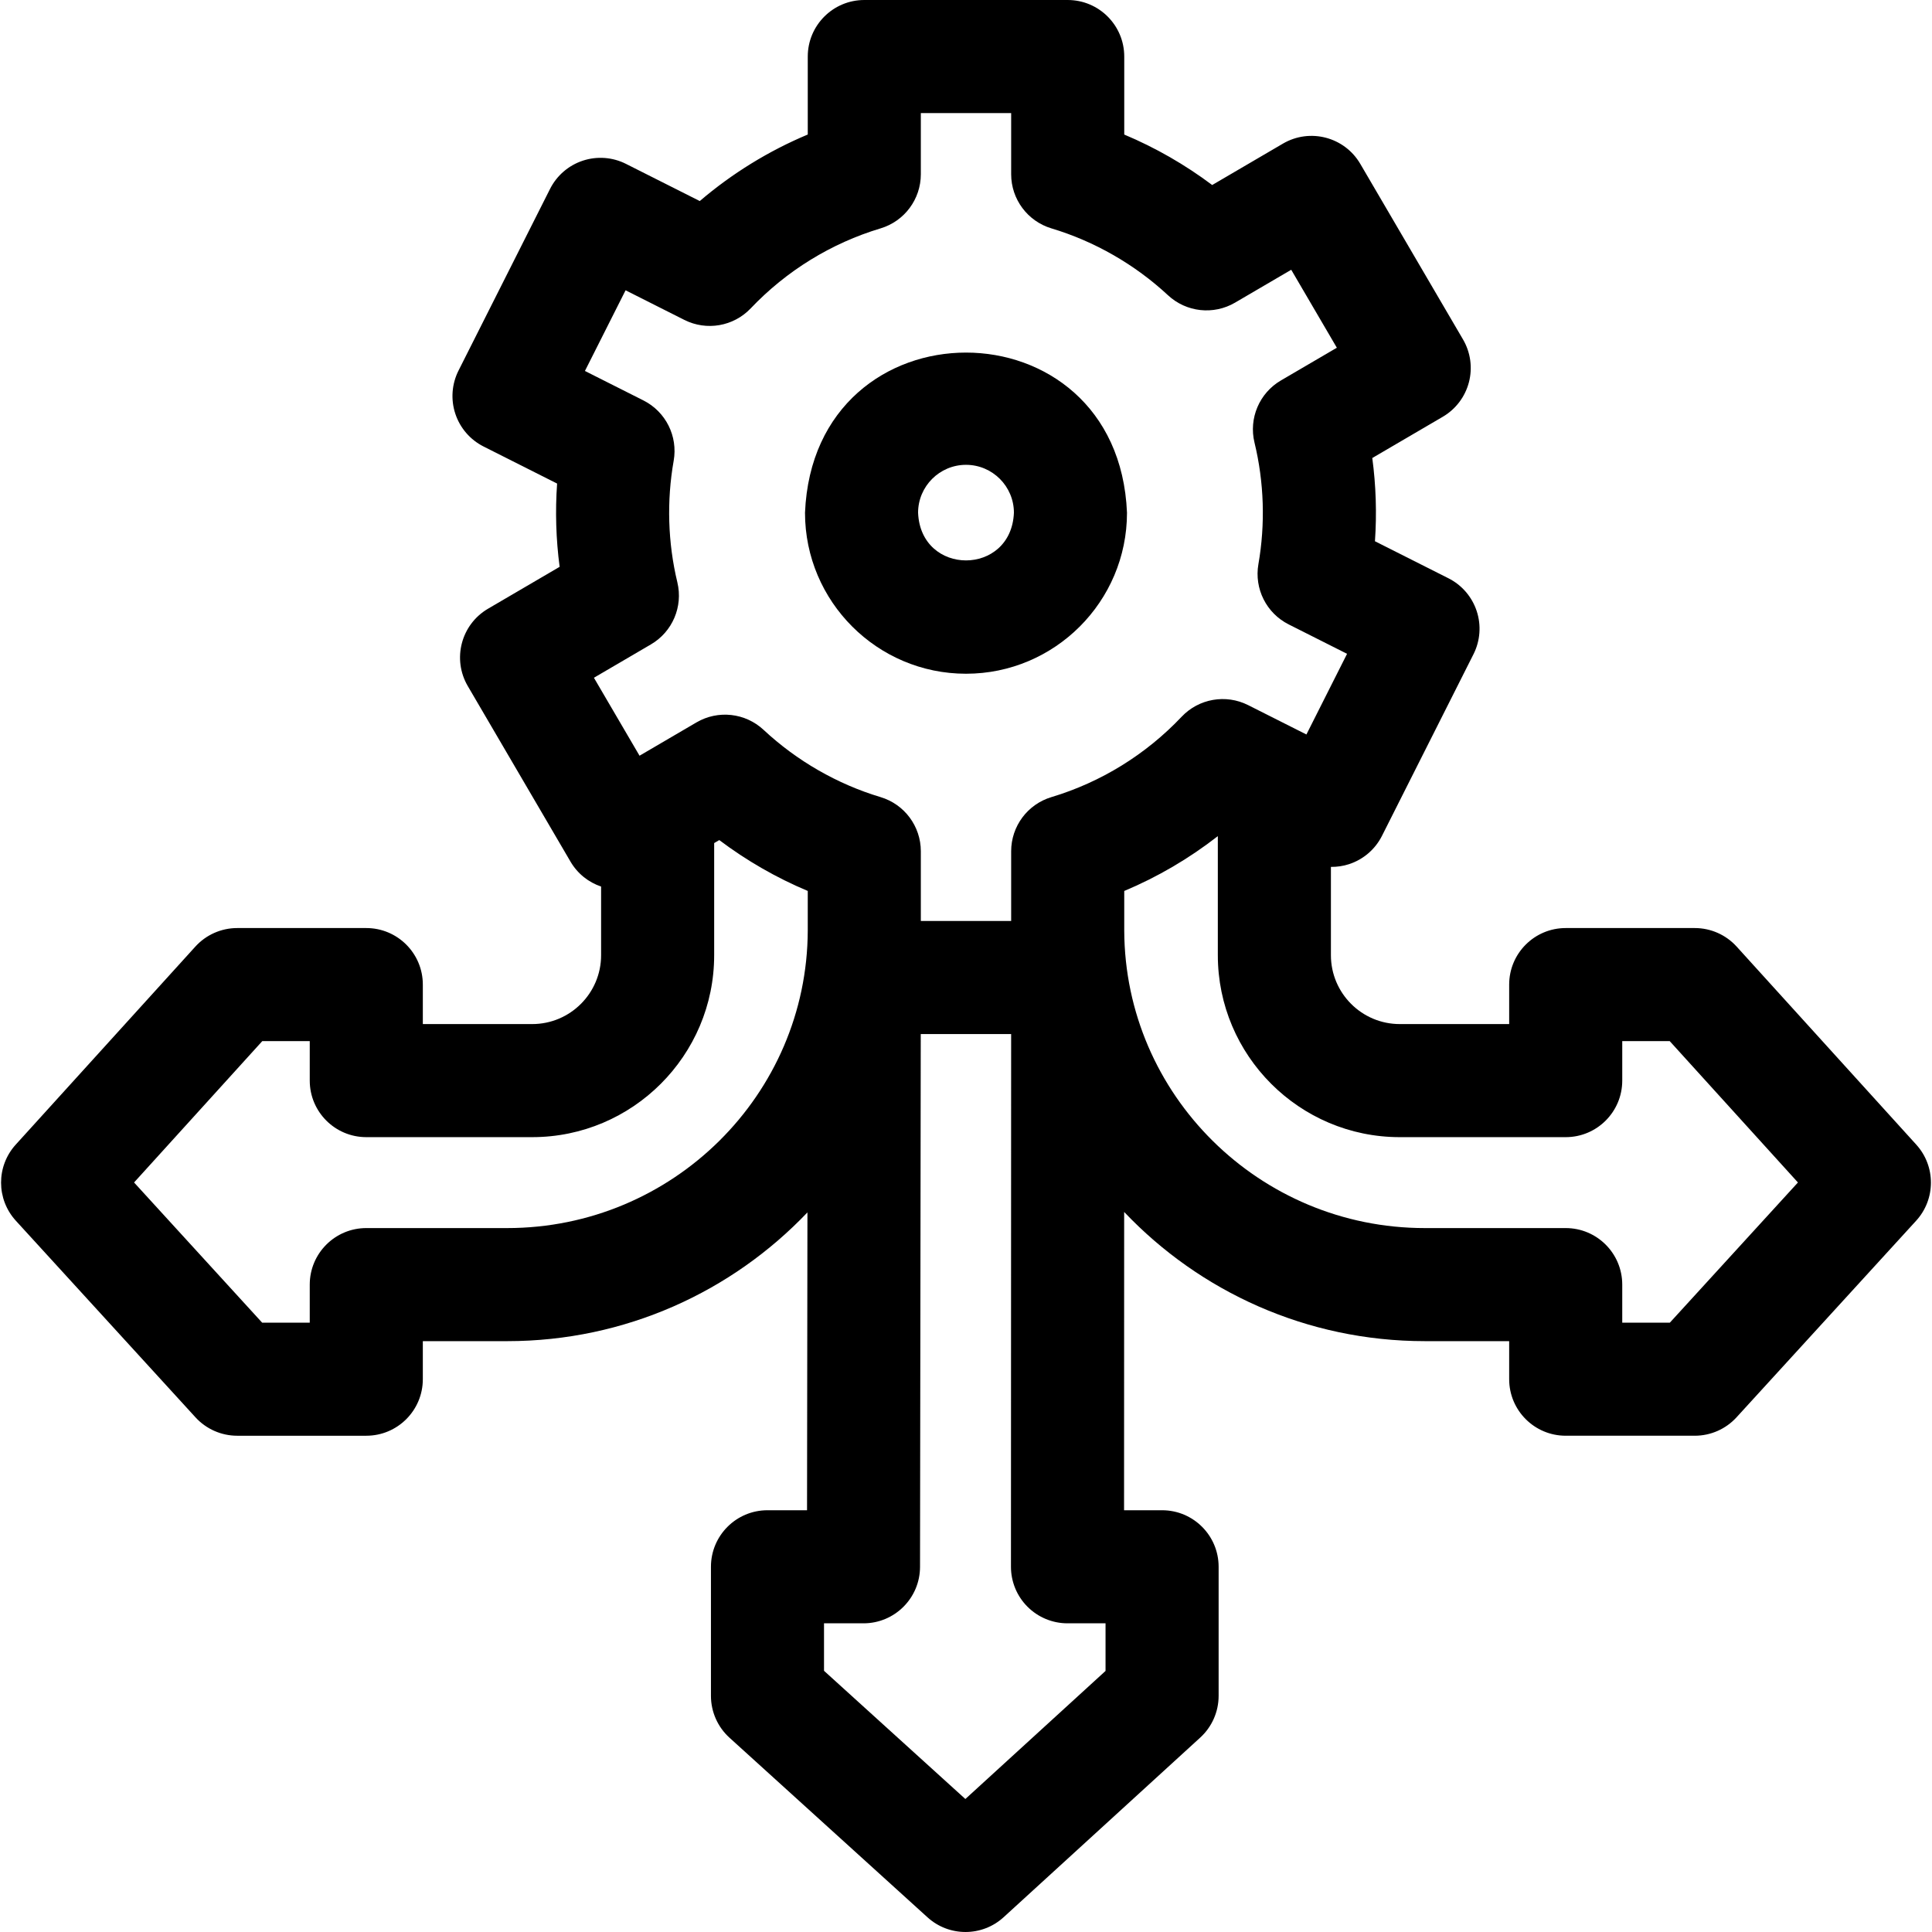 <svg id="Layer_1" enable-background="new 0 0 511.89 511.89" height="512" viewBox="0 0 511.89 511.89" width="512" xmlns="http://www.w3.org/2000/svg"><g><path d="m255.945 178.509c23.521 0 42.656-19.135 42.656-42.656-2.343-56.588-82.976-56.572-85.311 0 0 23.521 19.135 42.656 42.655 42.656zm0-55.351c7.001 0 12.695 5.695 12.695 12.695-.697 16.842-24.695 16.837-25.39 0 0-7 5.695-12.695 12.695-12.695z"/><path d="m507.722 303.273-47.589-52.467c-2.839-3.131-6.869-4.916-11.096-4.916h-34.197c-8.273 0-14.98 6.707-14.98 14.98v10.46h-28.985c-10.061 0-18.246-8.184-18.246-18.245v-23.398c1.63.016 3.266-.217 4.844-.738 3.772-1.245 6.896-3.938 8.684-7.486l24.249-48.129c1.788-3.548 2.093-7.661.849-11.434-1.245-3.772-3.938-6.896-7.486-8.684l-19.471-9.811c.51-7.35.273-14.759-.706-22.052l18.672-10.924c3.43-2.006 5.922-5.293 6.927-9.136 1.007-3.844.445-7.93-1.562-11.359l-27.216-46.516c-4.178-7.142-13.355-9.542-20.494-5.365l-18.744 10.967c-7.186-5.393-15.038-9.899-23.301-13.37v-20.67c0-8.273-6.707-14.98-14.98-14.98h-53.893c-8.273 0-14.98 6.707-14.98 14.98v20.662c-10.375 4.349-20.039 10.301-28.615 17.627l-19.552-9.851c-3.548-1.788-7.659-2.092-11.434-.848-3.773 1.245-6.897 3.938-8.684 7.486l-24.25 48.129c-1.788 3.548-2.093 7.661-.848 11.433 1.244 3.773 3.937 6.897 7.485 8.685l19.484 9.817c-.521 7.351-.297 14.762.67 22.06l-18.972 11.102c-7.141 4.178-9.543 13.353-5.364 20.494l27.215 46.515c1.893 3.235 4.816 5.486 8.107 6.604v18.19c0 10.061-8.185 18.245-18.246 18.245h-28.987v-10.46c0-8.273-6.707-14.98-14.98-14.98h-34.197c-4.226 0-8.256 1.786-11.096 4.915l-47.59 52.467c-5.193 5.726-5.178 14.462.037 20.17l47.59 52.086c2.838 3.106 6.852 4.875 11.059 4.875h34.196c8.273 0 14.98-6.707 14.98-14.98v-10.08h22.353c31.293 0 59.562-13.119 79.552-34.117l-.107 78.917h-10.48c-8.273 0-14.98 6.707-14.98 14.98v34.197c0 4.227 1.785 8.257 4.916 11.096l52.467 47.589c5.725 5.193 14.461 5.177 20.169-.036l52.086-47.589c3.106-2.838 4.875-6.852 4.875-11.06v-34.197c0-8.273-6.707-14.98-14.98-14.98h-10.076l.027-79.03c19.996 21.063 48.309 34.229 79.657 34.229h22.352v10.08c0 8.273 6.707 14.98 14.98 14.98h34.197c4.207 0 8.222-1.769 11.06-4.875l47.589-52.086c5.214-5.707 5.23-14.443.036-20.168zm-328.25-148.967c-2.528-10.482-2.858-21.604-.978-32.227 1.148-6.512-2.107-13.006-8.012-15.981l-15.502-7.811 10.769-21.372 15.561 7.84c5.9 2.976 13.052 1.73 17.601-3.06 9.444-9.94 21.336-17.265 34.393-21.183 6.336-1.901 10.675-7.733 10.675-14.348v-16.204h23.932v16.203c0 6.615 4.339 12.446 10.674 14.348 11.418 3.426 22.097 9.553 30.883 17.718 4.839 4.499 12.056 5.296 17.763 1.957l14.886-8.71 12.086 20.656-14.824 8.673c-5.709 3.34-8.552 10.03-6.995 16.458 2.547 10.48 2.899 21.582 1.036 32.217-1.135 6.503 2.12 12.983 8.017 15.954l15.473 7.796-10.768 21.372-15.442-7.78c-5.908-2.978-13.073-1.725-17.62 3.081-9.461 9.998-21.388 17.36-34.492 21.291-6.336 1.901-10.675 7.733-10.675 14.348v18.471h-23.932v-18.471c0-6.615-4.339-12.447-10.676-14.348-11.463-3.439-22.178-9.6-30.986-17.815-4.841-4.514-12.069-5.318-17.783-1.976l-15.085 8.826-12.086-20.656 15.108-8.84c5.698-3.333 8.542-10.006 6.999-16.427zm-45.09 171.076h-37.333c-8.273 0-14.98 6.707-14.98 14.98v10.08h-12.612l-33.936-37.142 33.969-37.45h12.58v10.46c0 8.273 6.707 14.98 14.98 14.98h43.966c26.581 0 48.206-21.625 48.206-48.206v-29.711l1.354-.792c7.225 5.442 15.125 9.984 23.443 13.477v10.492c-.147 43.493-35.811 78.832-79.637 78.832zm158.537 117.333-37.143 33.937-37.45-33.969v-12.58h10.46c8.265 0 14.969-6.694 14.98-14.96l.192-141.169h23.948l-.048 141.143c-.001 3.973 1.576 7.786 4.386 10.595 2.81 2.811 6.62 4.39 10.594 4.39h10.08v12.613zm149.514-92.272h-12.613v-10.08c0-8.273-6.707-14.98-14.98-14.98h-37.332c-43.812 0-79.469-35.319-79.636-78.793v-10.524c8.866-3.715 17.205-8.615 24.796-14.53v31.55c0 26.581 21.626 48.206 48.207 48.206h43.965c8.273 0 14.98-6.707 14.98-14.98v-10.46h12.58l33.969 37.45z"/></g></svg>